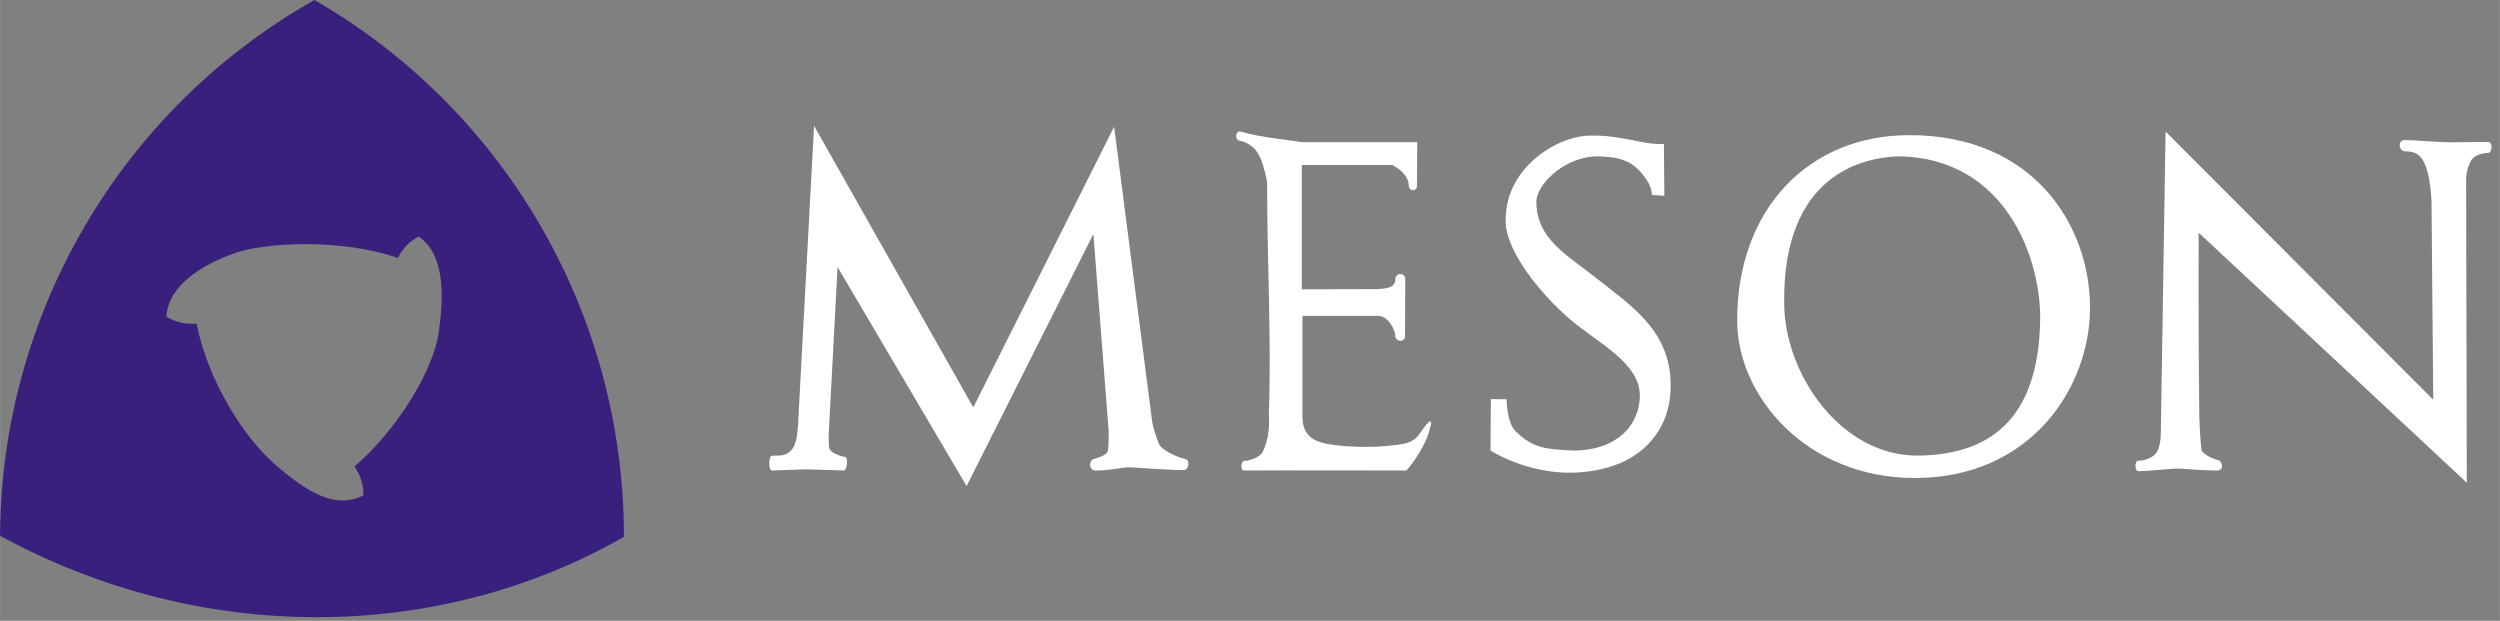 <?xml version="1.0" encoding="UTF-8" standalone="no"?>
<!-- Created with Inkscape (http://www.inkscape.org/) -->

<svg
   width="149"
   height="37"
   viewBox="0 0 39.423 9.79"
   version="1.1"
   id="svg1769"
   xmlns="http://www.w3.org/2000/svg"
   xmlns:svg="http://www.w3.org/2000/svg"
   xmlns:rdf="http://www.w3.org/1999/02/22-rdf-syntax-ns#"
   xmlns:cc="http://creativecommons.org/ns#"
   xmlns:dc="http://purl.org/dc/elements/1.1/">
  <rect x="0" y="0" width="39.423" height="9.79" fill="#808080" stroke="none"/>
  <defs
     id="defs1763">
    <marker
       orient="auto"
       refY="0"
       refX="0"
       id="marker4405"
       style="overflow:visible">
      <path
         id="path4403"
         d="M 0,0 5,-5 -12.5,0 5,5 Z"
         style="fill:#000000;fill-opacity:1;fill-rule:evenodd;stroke:#000000;stroke-width:1pt;stroke-opacity:1"
         transform="matrix(-0.8,0,0,-0.8,-10,0)" />
    </marker>
    <marker
       orient="auto"
       refY="0"
       refX="0"
       id="Arrow1Lstart"
       style="overflow:visible">
      <path
         id="path2389"
         d="M 0,0 5,-5 -12.5,0 5,5 Z"
         style="fill:#000000;fill-opacity:1;fill-rule:evenodd;stroke:#000000;stroke-width:1pt;stroke-opacity:1"
         transform="matrix(0.8,0,0,0.8,10,0)" />
    </marker>
    <marker
       orient="auto"
       refY="0"
       refX="0"
       id="Arrow1Lend"
       style="overflow:visible">
      <path
         id="path2392"
         d="M 0,0 5,-5 -12.5,0 5,5 Z"
         style="fill:#000000;fill-opacity:1;fill-rule:evenodd;stroke:#000000;stroke-width:1pt;stroke-opacity:1"
         transform="matrix(-0.8,0,0,-0.8,-10,0)" />
    </marker>
  </defs>
  <g
     id="layer1">
    <g
       transform="matrix(0.2,0,0,0.2,6.17,-18.467)"
       id="g1745-3-3">
      <path
         id="path904-6-67-6"
         d="m 33.334,102.257 -1.276,23.807 -0.006,0.003 c -0.089,1.576 -0.554,1.798 -0.645,1.884 -0.42,0.404 -0.969,0.28 -1.432,0.321 -0.19,0.017 -0.275,1.16 0.05,1.16 0.403,0 2.285,-0.093 2.708,-0.092 0.342,5.3e-4 2.447,0.092 2.948,0.092 0.243,0 0.371,-1.034 0.106,-1.067 -0.334,-0.042 -1.2,-0.31 -1.274,-0.754 -0.01,-0.061 -0.021,-0.352 -0.029,-0.92 l 0.703,-13.303 10.176,17.272 9.997,-19.875 1.205,15.577 c 0.02,0.8 -0.039,1.509 -0.08,1.581 -0.158,0.281 -0.596,0.451 -1.1,0.586 -0.395,0.106 -0.411,0.908 0.161,0.908 1.065,0 2.202,-0.258 2.625,-0.257 0.342,5.3e-4 3.411,0.245 4.338,0.216 0.375,-0.011 0.486,-0.786 0.096,-0.871 -0.66,-0.144 -1.863,-0.682 -2.086,-1.205 -0.046,-0.107 -0.451,-1.178 -0.527,-1.762 L 56.994,102.328 45.889,124.458 Z"
         style="fill:#fff;fill-opacity:1;stroke:none;stroke-width:0.265px;stroke-linecap:butt;stroke-linejoin:miter;stroke-opacity:1" />
      <path
         id="path906-7-5-7"
         d="m 66.901,102.705 c -0.312,-0.025 -0.419,0.63 -0.054,0.711 1.199,0.268 1.544,1.05 1.766,1.573 0.049,0.115 0.445,1.367 0.445,1.853 -0.005,6.123 0.346,12.154 0.135,18.229 0.1,1.244 -0.194,2.39 -0.509,2.935 -0.185,0.32 -0.884,0.667 -1.441,0.67 -0.228,0.001 -0.332,0.757 -0.007,0.757 4.311,-0.025 8.883,0.006 12.816,-0.002 l 2.7e-4,-0.019 c 0.431,-0.435 1.597,-2.085 1.83,-3.271 0.189,-0.525 0.185,-0.981 -0.507,-0.013 -0.464,0.649 -0.59,0.902 -1.324,1.151 -1.823,0.385 -4.6,0.383 -6.356,0.038 -0.987,-0.194 -1.84,-0.678 -1.854,-2.078 v -7.996 h 5.991 c 0.739,0 1.317,1.039 1.34,1.604 0.018,0.463 0.745,0.483 0.755,0.008 l 0.026,-4.5 c 0.004,-0.534 -0.781,-0.563 -0.781,0.008 0,0.734 -0.922,0.732 -1.426,0.77 -1.941,0 -3.975,0.013 -5.954,0.013 v -9.801 h 7.152 l -2.7e-4,0.008 c 0.854,0.463 1.266,1.019 1.29,1.624 0.018,0.463 0.629,0.483 0.638,0.008 l 0.026,-3.438 h -1.885 -7.236 c -0.479,-0.087 -0.972,-0.155 -1.414,-0.208 -1.618,-0.194 -2.635,-0.414 -3.399,-0.626 -0.023,-0.006 -0.044,-0.01 -0.065,-0.011 z"
         style="fill:#fff;fill-opacity:1;stroke:none;stroke-width:0.265px;stroke-linecap:butt;stroke-linejoin:miter;stroke-opacity:1" />
      <path
         id="path908-5-3-5"
         d="m 94.758,103.025 c -0.114,2e-4 -0.23,0.003 -0.347,0.006 -2.586,0.084 -6.698,2.616 -6.54,6.864 0.087,2.331 2.747,5.607 5.031,7.584 2.173,1.881 5.587,3.447 5.546,6.108 -0.051,2.285 -1.806,4.274 -5.271,4.274 -2.165,-0.114 -3.142,-0.166 -4.534,-1.527 -0.561,-0.552 -0.693,-1.856 -0.705,-2.519 l -1.24,-0.008 -0.026,4.051 c 1.897,1.153 4.304,1.786 6.436,1.748 5.356,-0.136 7.674,-3.304 7.757,-6.554 0.205,-4.559 -3.157,-6.636 -5.845,-8.781 -2.231,-1.781 -4.735,-3.066 -4.735,-6.034 0,-1.272 2.035,-3.418 4.601,-3.573 1.468,-4.8e-4 2.664,0.163 3.582,1.192 0.524,0.587 0.916,1.194 0.928,1.857 l 0.983,0.055 -0.035,-4.074 c -0.582,0.018 -1.212,-0.052 -1.771,-0.169 -0.036,-0.008 -0.067,-0.01 -0.097,-0.013 -0.98,-0.189 -2.207,-0.49 -3.72,-0.488 z"
         style="fill:#fff;fill-opacity:1;stroke:none;stroke-width:0.265px;stroke-linecap:butt;stroke-linejoin:miter;stroke-opacity:1" />
      <path
         id="path910-3-5-3"
         d="m 119.703,102.991 c -7.994,0 -13.583,5.879 -13.583,14.601 0,6.018 5.495,12.433 14.003,12.433 9.221,0 13.847,-7.214 13.82,-13.489 -0.028,-6.415 -4.433,-13.546 -14.24,-13.546 z m 10.308,14.573 c -0.123,8.035 -4.178,10.62 -9.574,10.694 -6.146,0.084 -10.597,-6.472 -10.61,-12.013 -0.121,-10.12 6.157,-11.5 9.071,-11.586 8.436,0.16 11.186,8.114 11.113,12.904 z"
         style="fill:#fff;fill-opacity:1;stroke:none;stroke-width:0.265px;stroke-linecap:butt;stroke-linejoin:miter;stroke-opacity:1" />
      <path
         id="path917-5-62-5"
         d="m 139.9,102.707 -0.373,23.717 c -0.014,0.891 -0.175,1.318 -0.318,1.554 -0.24,0.397 -0.861,0.686 -1.473,0.683 -0.264,-0.001 -0.301,0.826 0.024,0.826 0.757,0 2.679,-0.211 3.102,-0.21 0.342,5.3e-4 1.873,0.156 3.087,0.157 0.613,0 0.418,-0.76 0.095,-0.819 -0.271,-0.049 -1.241,-0.442 -1.315,-0.824 -0.028,-0.147 -0.157,-1.694 -0.169,-2.663 -0.059,-4.835 -0.071,-9.531 -0.052,-14.446 l 21.143,19.713 -0.054,-23.804 c 0,-0.689 0.174,-1.202 0.371,-1.558 0.288,-0.519 0.914,-0.605 1.407,-0.648 0.253,-0.022 0.367,-0.86 -0.066,-0.86 -0.537,0 -2.507,0.034 -3.07,0.033 -0.456,-7.3e-4 -2.799,-0.169 -3.467,-0.181 -0.596,-0.01 -0.516,0.901 0.054,0.895 1.122,-0.01 1.472,0.67 1.744,1.682 0.044,0.165 0.219,0.837 0.298,2.234 l 0.137,15.667 z"
         style="fill:#fff;fill-opacity:1;stroke:none;stroke-width:0.265px;stroke-linecap:butt;stroke-linejoin:miter;stroke-opacity:1" />
    </g>
    <path
       style="fill:#39207c;fill-opacity:1;stroke:none;stroke-width:0.264;stroke-miterlimit:4;stroke-dasharray:none;stroke-opacity:1"
       d="M 4.958,0 C 1.909,1.721 0.017,4.946 0,8.449 c 3.189,1.739 6.934,1.679 9.837,0.018 3.598e-4,-0.008 7.647e-4,-0.016 0.001,-0.025 C 9.834,4.958 7.974,1.74 4.958,8e-6 Z M 6.6,3.729 C 7.052,4.037 6.985,4.776 6.912,5.282 6.819,5.84 6.285,6.757 5.59,7.356 5.68,7.484 5.732,7.643 5.731,7.812 5.3,8.03 4.873,7.785 4.357,7.342 3.84,6.9 3.283,6.013 3.098,5.102 2.934,5.119 2.766,5.083 2.622,4.992 2.66,4.481 3.202,4.177 3.682,3.998 4.163,3.819 5.401,3.759 6.274,4.069 6.342,3.926 6.455,3.806 6.6,3.73 Z"
       id="path817-6-2-9-7-9-93-9-8-1-2" />
  </g>
</svg>
